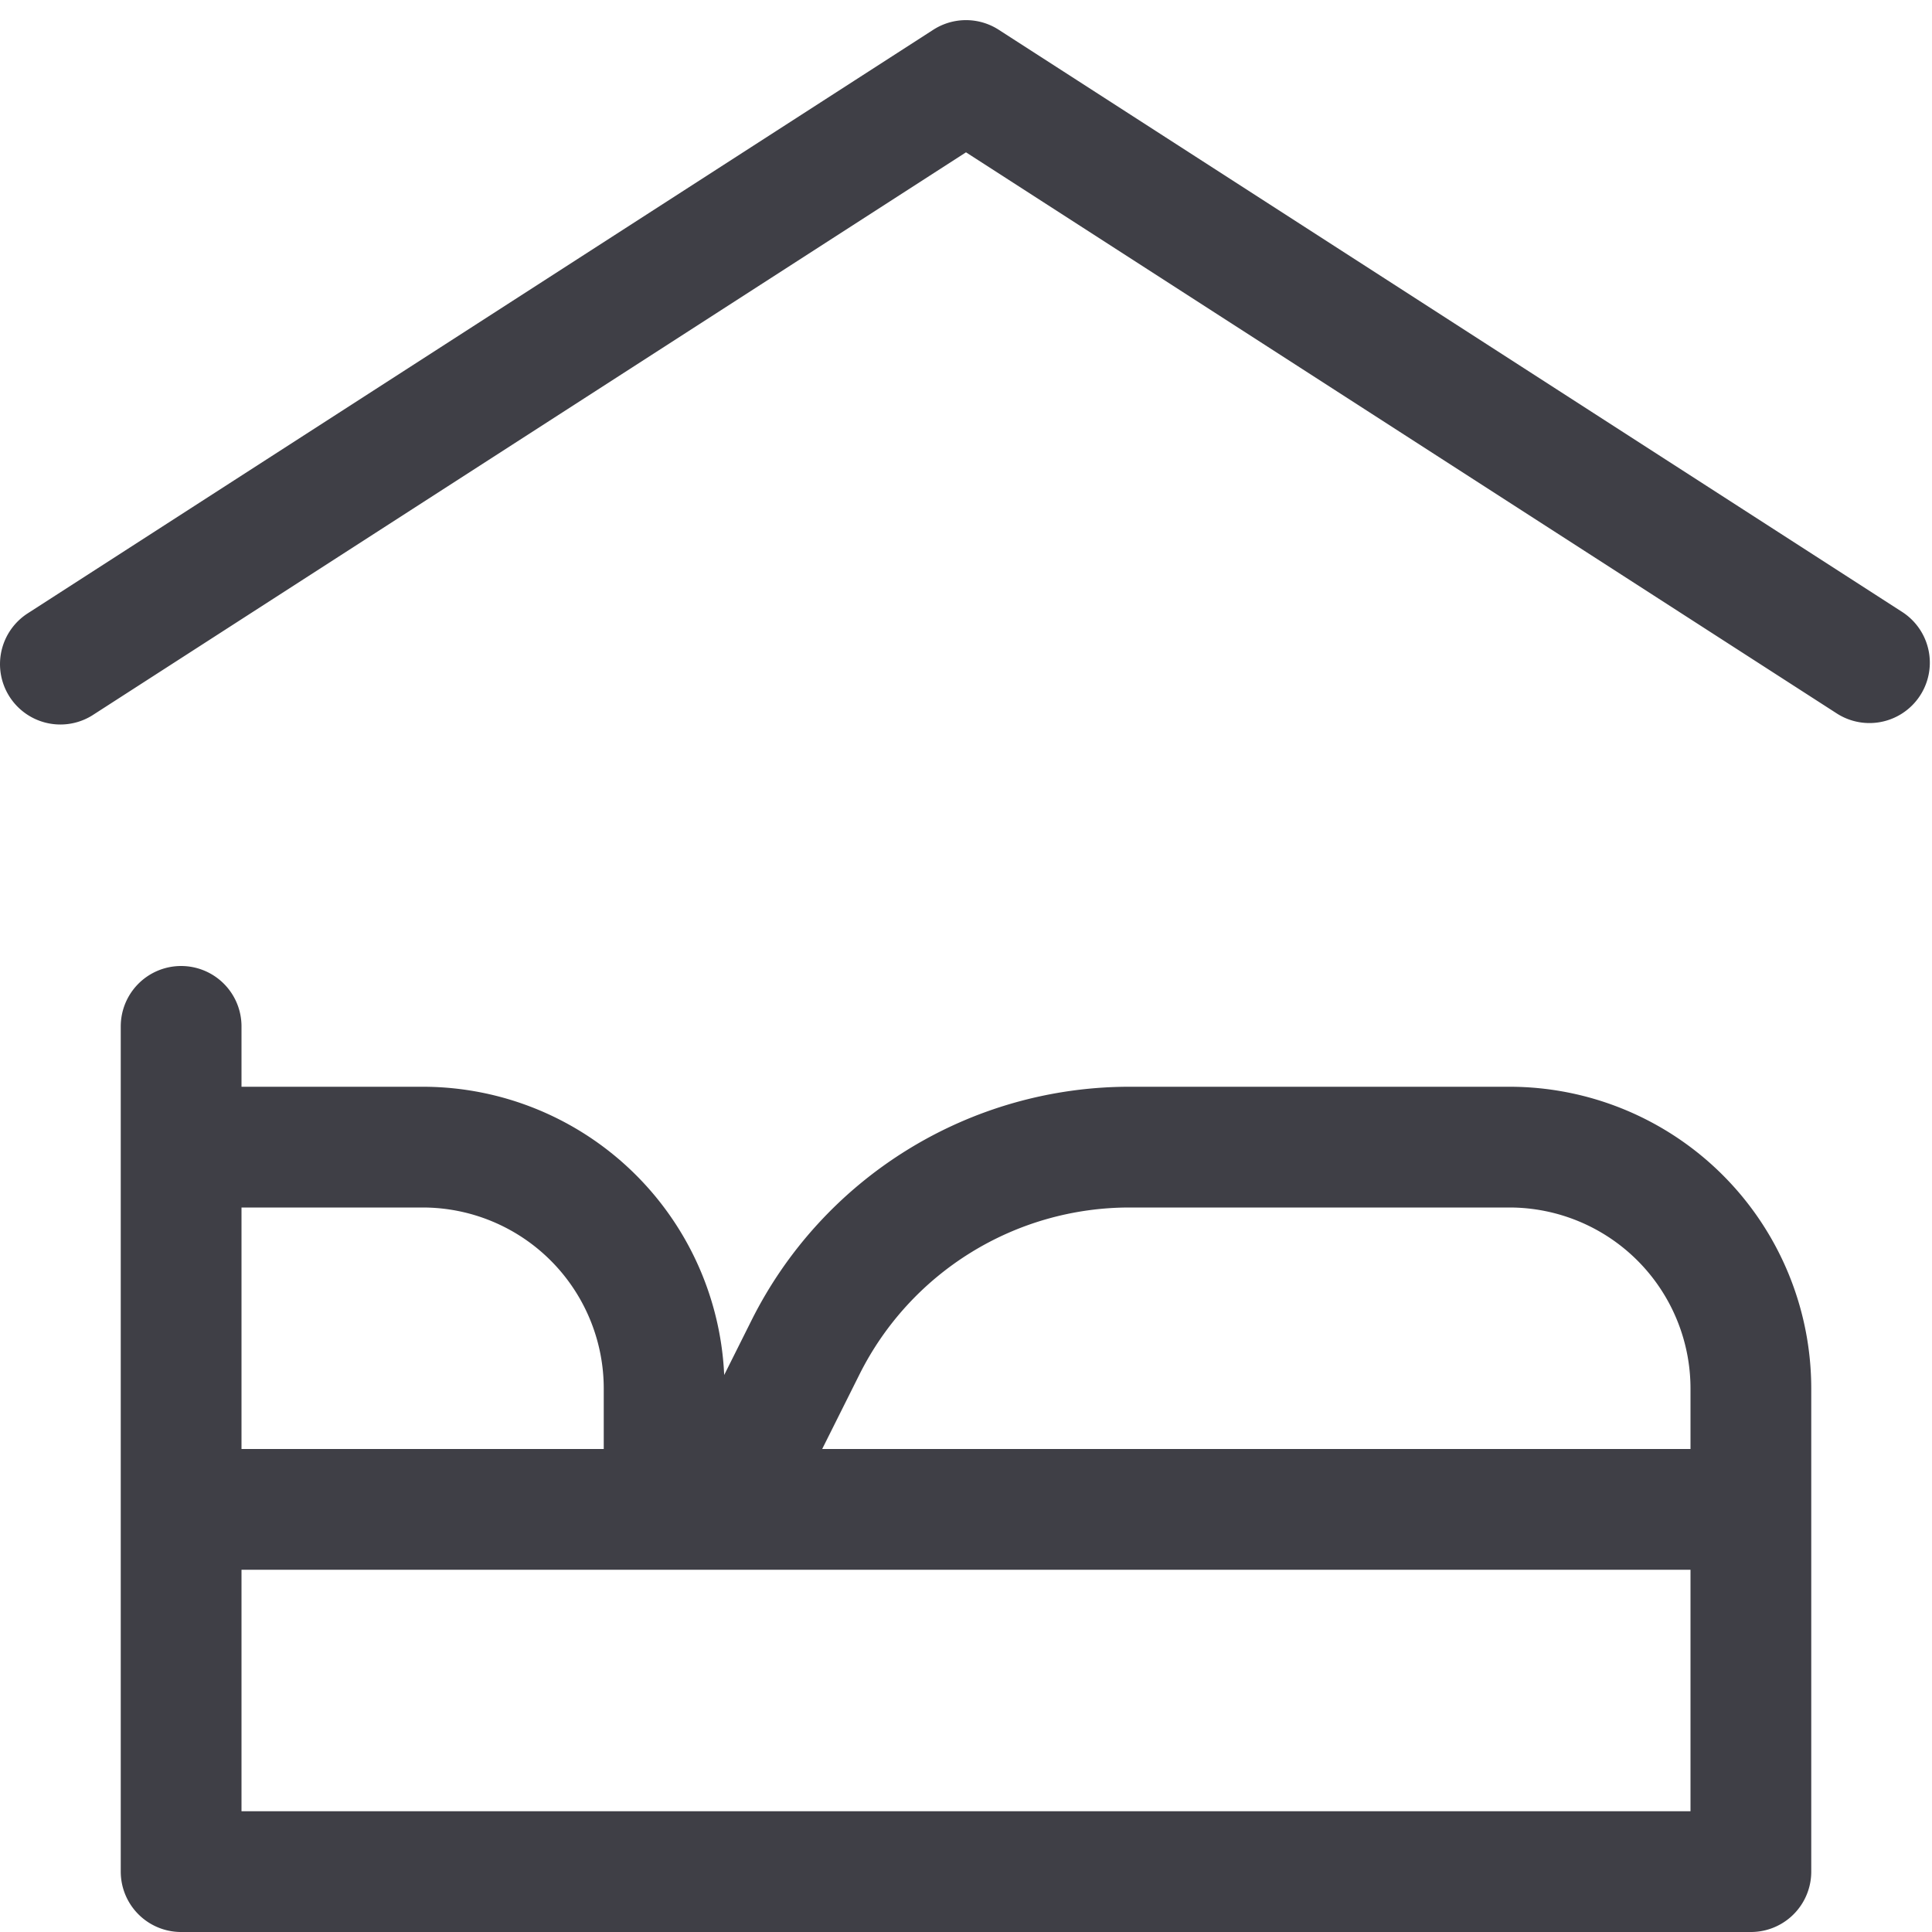 <svg xmlns="http://www.w3.org/2000/svg" width="24" height="24" fill="none" viewBox="0 0 24 24">
  <path stroke="#3F3F46" stroke-linecap="round" stroke-linejoin="round" stroke-width="1.5"
    d="M.75 8.25 12 1l11.223 7.232M2.25 18.75h19.5v4.5H2.25M2.25 18.75v-4.5h3a3 3 0 0 1 3 3v1.5M9 18.75l1.006-2.012a4.5 4.5 0 0 1 4.025-2.488h4.719a3 3 0 0 1 3 3v1.5M2.25 23.25v-10.5" />
</svg>